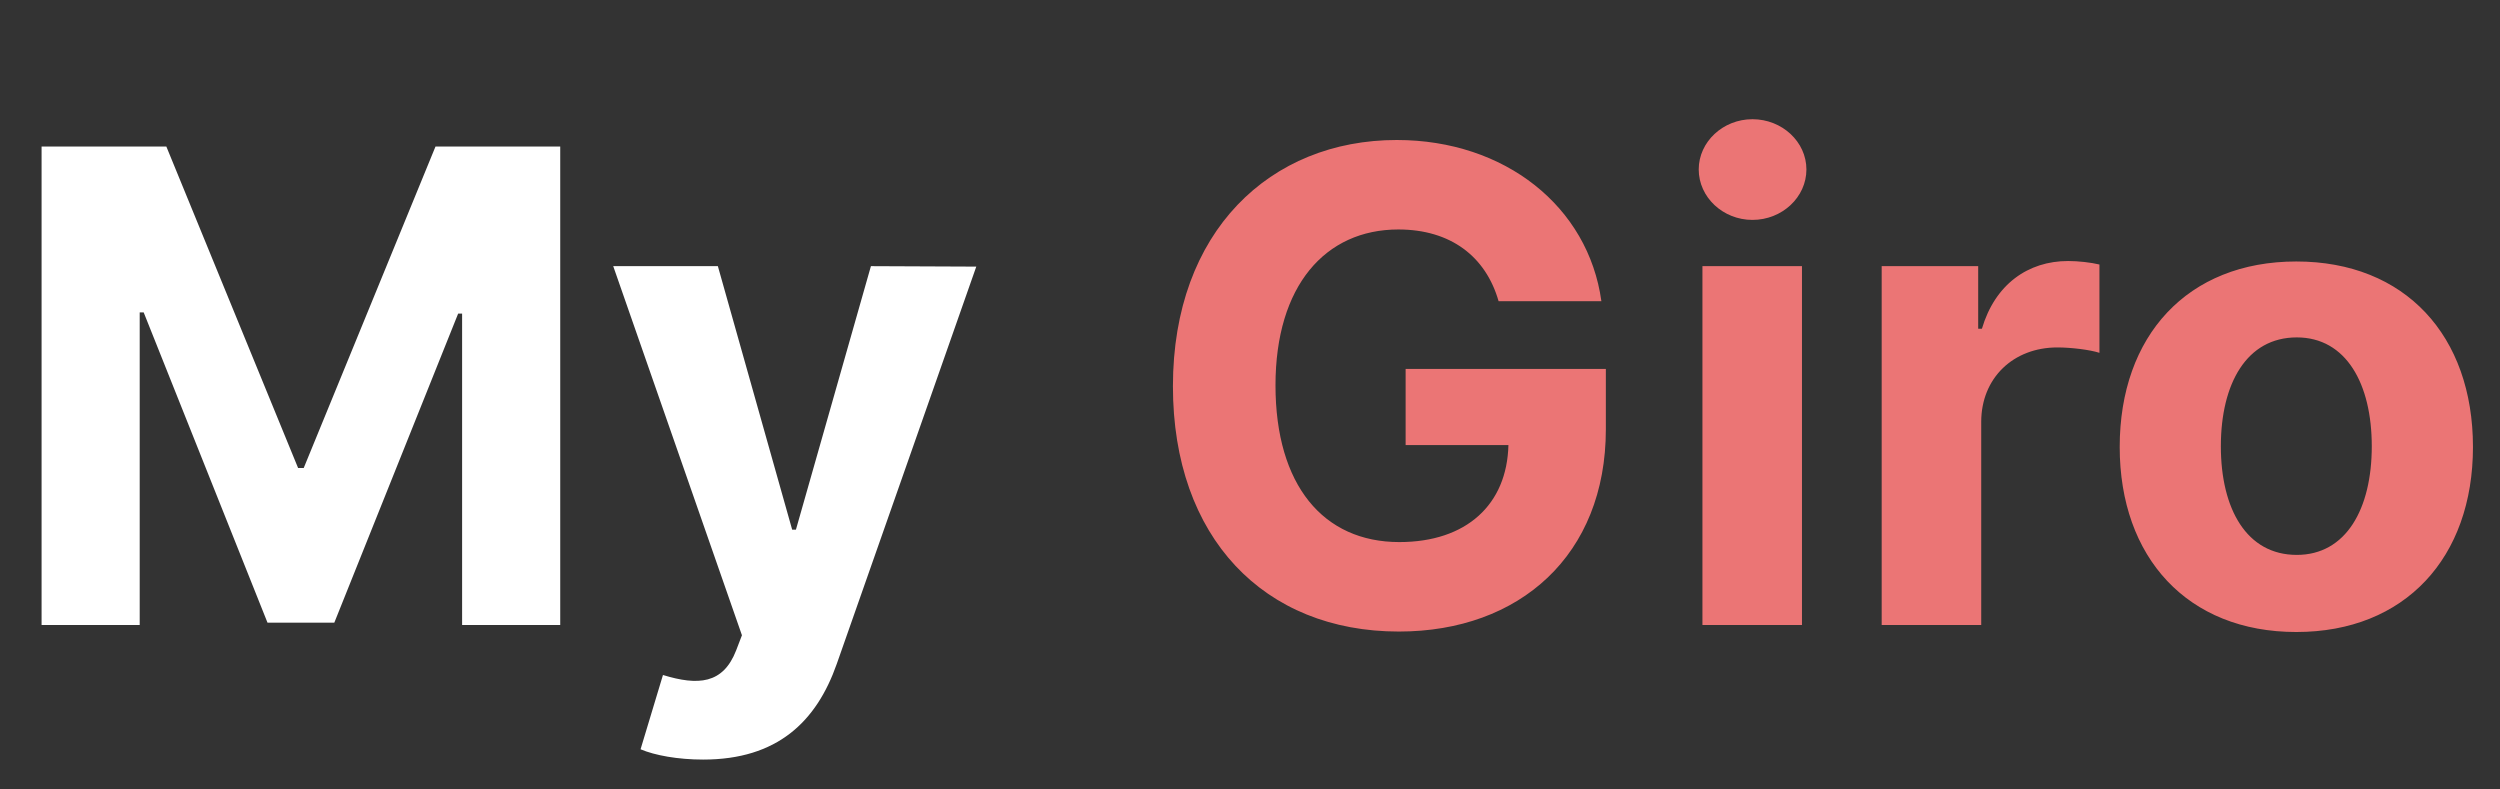 <svg width="76" height="24" viewBox="0 0 76 24" fill="none" xmlns="http://www.w3.org/2000/svg">
<rect x="0" y="0" width="76" height="24" fill="#333333" stroke="none"/>
<path d="M1.264 4.455V19H4.247V9.497H4.368L8.132 18.929H10.163L13.928 9.533H14.048V19H17.031V4.455H13.239L9.233 14.227H9.062L5.057 4.455H1.264ZM21.376 23.091C23.628 23.091 24.821 21.94 25.439 20.179L29.679 8.105L26.476 8.091L24.196 16.102H24.082L21.823 8.091H18.642L22.555 19.312L22.378 19.774C21.98 20.797 21.22 20.847 20.154 20.52L19.473 22.778C19.906 22.963 20.609 23.091 21.376 23.091Z" fill="white"/>
<path d="M45.557 9.156H48.682C48.285 6.28 45.749 4.256 42.461 4.256C38.619 4.256 35.657 7.026 35.657 11.742C35.657 16.344 38.427 19.199 42.525 19.199C46.197 19.199 48.818 16.876 48.818 13.048V11.216H42.731V13.531H45.856C45.813 15.335 44.584 16.479 42.539 16.479C40.231 16.479 38.775 14.753 38.775 11.713C38.775 8.688 40.288 6.976 42.511 6.976C44.094 6.976 45.167 7.793 45.557 9.156ZM51.754 19H54.78V8.091H51.754V19ZM53.274 6.685C54.176 6.685 54.915 5.996 54.915 5.151C54.915 4.312 54.176 3.624 53.274 3.624C52.379 3.624 51.641 4.312 51.641 5.151C51.641 5.996 52.379 6.685 53.274 6.685ZM57.203 19H60.229V12.828C60.229 11.486 61.209 10.562 62.544 10.562C62.963 10.562 63.539 10.633 63.823 10.726V8.041C63.553 7.977 63.176 7.935 62.871 7.935C61.65 7.935 60.648 8.645 60.25 9.994H60.137V8.091H57.203V19ZM69.808 19.213C73.118 19.213 75.178 16.947 75.178 13.588C75.178 10.207 73.118 7.949 69.808 7.949C66.499 7.949 64.439 10.207 64.439 13.588C64.439 16.947 66.499 19.213 69.808 19.213ZM69.822 16.869C68.296 16.869 67.514 15.47 67.514 13.567C67.514 11.663 68.296 10.257 69.822 10.257C71.321 10.257 72.102 11.663 72.102 13.567C72.102 15.47 71.321 16.869 69.822 16.869Z" fill="#EB7575"/>
</svg>
